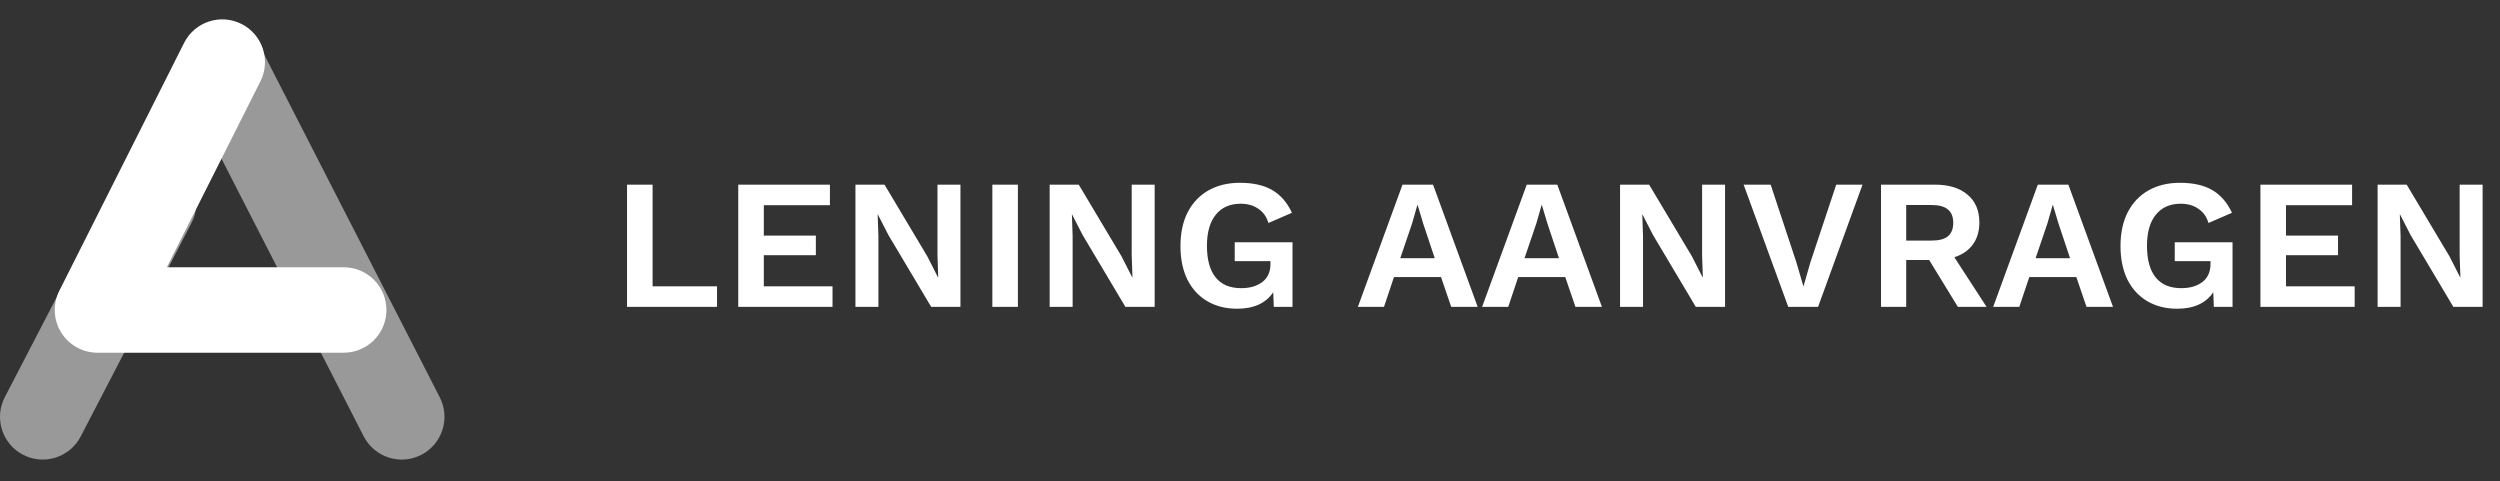 <svg width="135" height="26" viewBox="0 0 135 26" fill="none" xmlns="http://www.w3.org/2000/svg">
<rect x="0" y="0" width="135" height="26" fill="#333333" stroke="none"/>
<g clip-path="url(#clip0)">
<path d="M38.72 15.461V16.571H33.86V9.971H35.24V15.461H38.72ZM44.956 15.461V16.571H39.866V9.971H44.816V11.081H41.246V12.721H44.056V13.781H41.246V15.461H44.956ZM51.864 16.571H50.284L47.974 12.691L47.404 11.581H47.394L47.434 12.751V16.571H46.194V9.971H47.764L50.074 13.841L50.644 14.961H50.664L50.624 13.791V9.971H51.864V16.571ZM54.967 16.571H53.587V9.971H54.967V16.571ZM62.352 16.571H60.772L58.462 12.691L57.892 11.581H57.882L57.922 12.751V16.571H56.682V9.971H58.252L60.562 13.841L61.132 14.961H61.152L61.112 13.791V9.971H62.352V16.571ZM69.795 13.081V16.571H68.785L68.755 15.781C68.355 16.375 67.705 16.671 66.805 16.671C66.198 16.671 65.665 16.538 65.205 16.271C64.745 16.005 64.385 15.618 64.125 15.111C63.871 14.598 63.745 13.988 63.745 13.281C63.745 12.581 63.875 11.975 64.135 11.461C64.401 10.948 64.775 10.555 65.255 10.281C65.742 10.008 66.308 9.871 66.955 9.871C67.668 9.871 68.248 10.001 68.695 10.261C69.148 10.521 69.505 10.931 69.765 11.491L68.495 12.041C68.395 11.701 68.212 11.445 67.945 11.271C67.685 11.091 67.368 11.001 66.995 11.001C66.421 11.001 65.975 11.198 65.655 11.591C65.335 11.985 65.175 12.545 65.175 13.271C65.175 14.025 65.332 14.595 65.645 14.981C65.958 15.368 66.418 15.561 67.025 15.561C67.492 15.561 67.871 15.451 68.165 15.231C68.458 15.005 68.605 14.678 68.605 14.251V14.101H66.675V13.081H69.795ZM77.815 14.961H75.275L74.735 16.571H73.325L75.735 9.971H77.385L79.795 16.571H78.365L77.815 14.961ZM77.475 13.941L76.855 12.081L76.555 11.081H76.535L76.255 12.061L75.615 13.941H77.475ZM84.524 14.961H81.984L81.444 16.571H80.034L82.444 9.971H84.094L86.504 16.571H85.074L84.524 14.961ZM84.184 13.941L83.564 12.081L83.264 11.081H83.244L82.964 12.061L82.324 13.941H84.184ZM93.153 16.571H91.573L89.263 12.691L88.693 11.581H88.683L88.723 12.751V16.571H87.483V9.971H89.053L91.363 13.841L91.933 14.961H91.953L91.913 13.791V9.971H93.153V16.571ZM98.176 16.571H96.566L94.156 9.971H95.616L97.006 14.171L97.386 15.471L97.756 14.181L99.156 9.971H100.576L98.176 16.571ZM104.175 14.041H102.935V16.571H101.575V9.971H104.485C105.238 9.971 105.825 10.151 106.245 10.511C106.672 10.865 106.885 11.365 106.885 12.011C106.885 12.485 106.768 12.881 106.535 13.201C106.302 13.521 105.968 13.751 105.535 13.891L107.275 16.571H105.725L104.175 14.041ZM102.935 12.991H104.305C104.705 12.991 104.998 12.915 105.185 12.761C105.378 12.601 105.475 12.358 105.475 12.031C105.475 11.705 105.378 11.465 105.185 11.311C104.998 11.151 104.705 11.071 104.305 11.071H102.935V12.991ZM112.122 14.961H109.582L109.042 16.571H107.632L110.042 9.971H111.692L114.102 16.571H112.672L112.122 14.961ZM111.782 13.941L111.162 12.081L110.862 11.081H110.842L110.562 12.061L109.922 13.941H111.782ZM120.557 13.081V16.571H119.547L119.517 15.781C119.117 16.375 118.467 16.671 117.567 16.671C116.96 16.671 116.427 16.538 115.967 16.271C115.507 16.005 115.147 15.618 114.887 15.111C114.633 14.598 114.507 13.988 114.507 13.281C114.507 12.581 114.637 11.975 114.897 11.461C115.163 10.948 115.537 10.555 116.017 10.281C116.503 10.008 117.07 9.871 117.717 9.871C118.43 9.871 119.01 10.001 119.457 10.261C119.91 10.521 120.267 10.931 120.527 11.491L119.257 12.041C119.157 11.701 118.973 11.445 118.707 11.271C118.447 11.091 118.13 11.001 117.757 11.001C117.183 11.001 116.737 11.198 116.417 11.591C116.097 11.985 115.937 12.545 115.937 13.271C115.937 14.025 116.093 14.595 116.407 14.981C116.72 15.368 117.18 15.561 117.787 15.561C118.253 15.561 118.633 15.451 118.927 15.231C119.22 15.005 119.367 14.678 119.367 14.251V14.101H117.437V13.081H120.557ZM127.153 15.461V16.571H122.063V9.971H127.013V11.081H123.443V12.721H126.253V13.781H123.443V15.461H127.153ZM134.061 16.571H132.481L130.171 12.691L129.601 11.581H129.591L129.631 12.751V16.571H128.391V9.971H129.961L132.271 13.841L132.841 14.961H132.861L132.821 13.791V9.971H134.061V16.571Z" fill="white"/>
<path opacity="0.5" fill-rule="evenodd" clip-rule="evenodd" d="M10.949 1.531C12.083 0.95 13.474 1.398 14.055 2.533L23.748 21.456C24.329 22.591 23.88 23.982 22.746 24.563C21.611 25.144 20.221 24.695 19.64 23.561L9.947 4.637C9.366 3.502 9.815 2.112 10.949 1.531ZM9.358 8.921C10.489 9.508 10.931 10.901 10.344 12.032L4.357 23.571C3.77 24.703 2.377 25.144 1.245 24.557C0.114 23.97 -0.327 22.577 0.26 21.446L6.246 9.907C6.833 8.775 8.226 8.334 9.358 8.921Z" fill="white"/>
<path fill-rule="evenodd" clip-rule="evenodd" d="M13.04 1.293C14.178 1.866 14.636 3.253 14.063 4.392L9.01 14.432H18.559C19.834 14.432 20.867 15.465 20.867 16.739C20.867 18.014 19.834 19.047 18.559 19.047H5.265C4.464 19.047 3.72 18.632 3.3 17.95C2.88 17.268 2.843 16.417 3.203 15.702L9.941 2.317C10.514 1.178 11.901 0.72 13.04 1.293Z" fill="white"/>
</g>
<defs>
<clipPath id="clip0">
<rect width="135" height="26" fill="white"/>
</clipPath>
</defs>
</svg>
